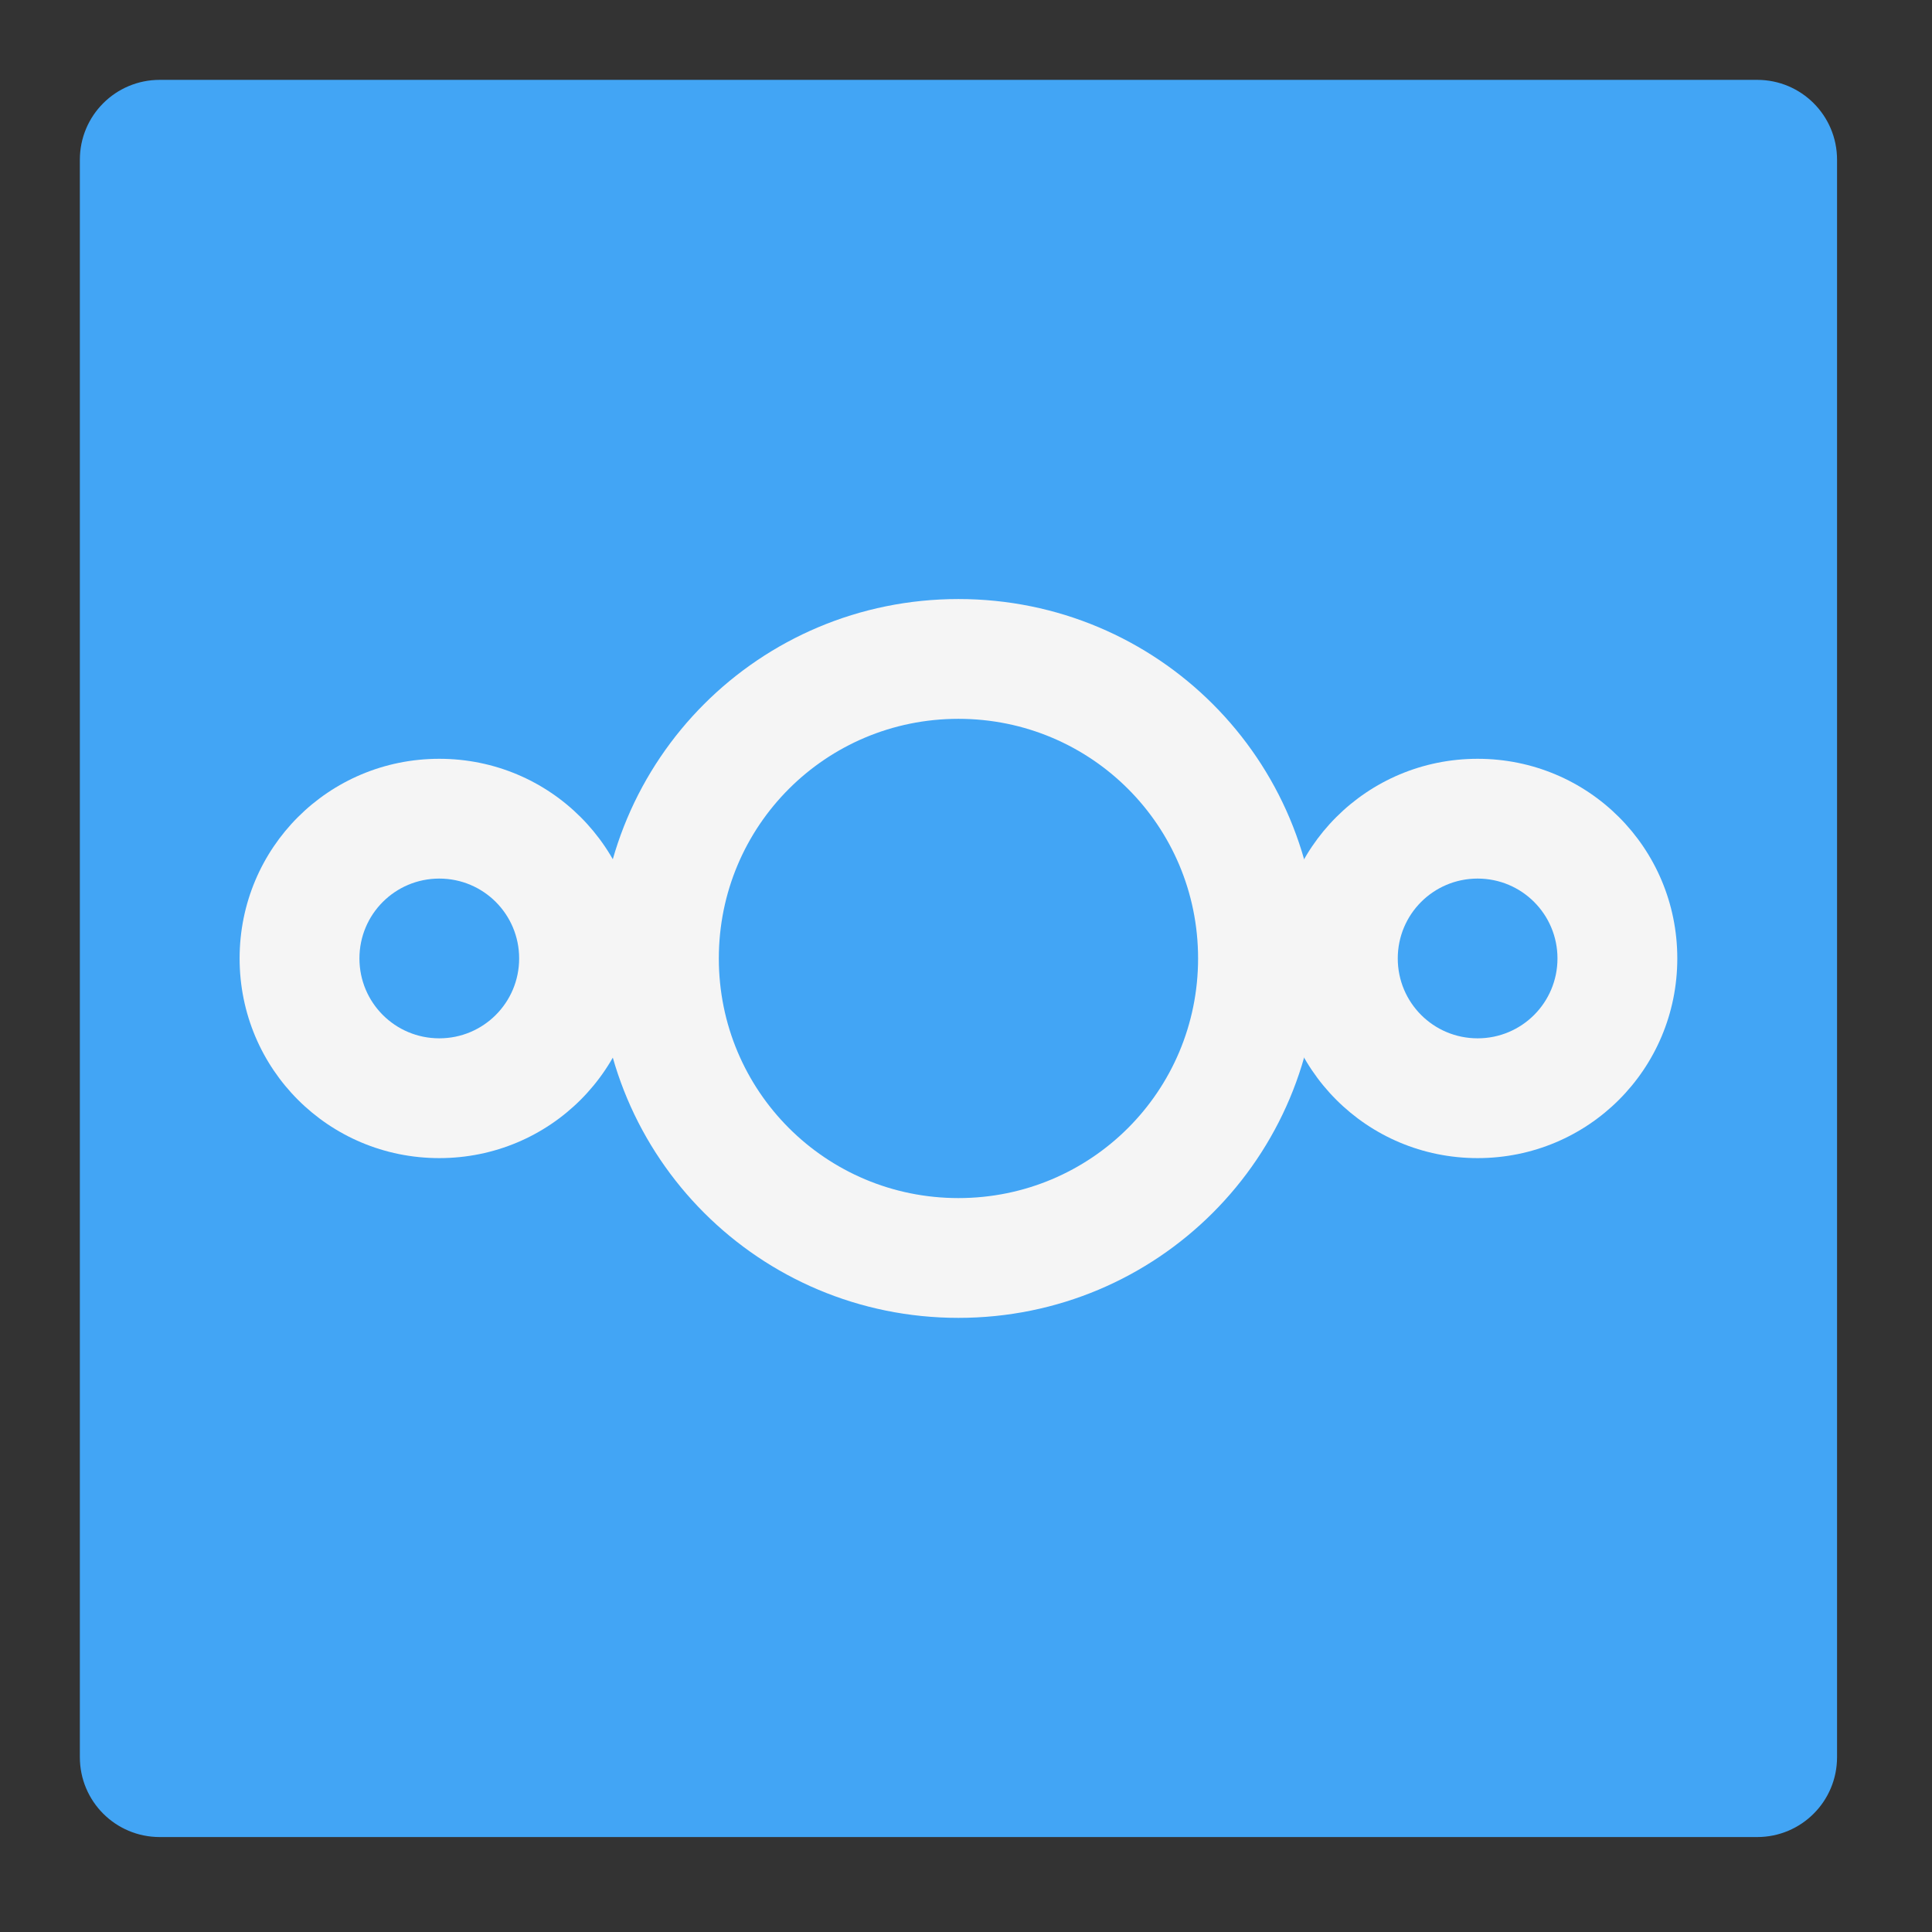 
<svg xmlns="http://www.w3.org/2000/svg" xmlns:xlink="http://www.w3.org/1999/xlink" width="48px" height="48px" viewBox="0 0 48 48" version="1.1">
<rect x="0" y="0" width="48" height="48" fill="#333333" stroke="none"/>
<g id="surface1">
<path style=" stroke:none;fill-rule:nonzero;fill:rgb(25.882%,64.706%,96.078%);fill-opacity:1;" d="M 3.969 1.984 L 43.656 1.984 C 44.754 1.984 45.641 2.871 45.641 3.969 L 45.641 43.656 C 45.641 44.754 44.754 45.641 43.656 45.641 L 3.969 45.641 C 2.871 45.641 1.984 44.754 1.984 43.656 L 1.984 3.969 C 1.984 2.871 2.871 1.984 3.969 1.984 Z M 3.969 1.984 "/>
<path style=" stroke:none;fill-rule:nonzero;fill:rgb(96.078%,96.078%,96.078%);fill-opacity:1;" d="M 36.711 18.852 C 33.961 18.852 31.75 21.062 31.75 23.812 C 31.75 26.562 33.961 28.773 36.711 28.773 C 39.461 28.773 41.672 26.562 41.672 23.812 C 41.672 21.062 39.461 18.852 36.711 18.852 Z M 36.711 21.828 C 37.809 21.828 38.695 22.715 38.695 23.812 C 38.695 24.91 37.809 25.797 36.711 25.797 C 35.613 25.797 34.727 24.91 34.727 23.812 C 34.727 22.715 35.613 21.828 36.711 21.828 Z M 36.711 21.828 "/>
<path style=" stroke:none;fill-rule:nonzero;fill:rgb(96.078%,96.078%,96.078%);fill-opacity:1;" d="M 10.914 18.852 C 8.164 18.852 5.953 21.062 5.953 23.812 C 5.953 26.562 8.164 28.773 10.914 28.773 C 13.664 28.773 15.875 26.562 15.875 23.812 C 15.875 21.062 13.664 18.852 10.914 18.852 Z M 10.914 21.828 C 12.012 21.828 12.898 22.715 12.898 23.812 C 12.898 24.91 12.012 25.797 10.914 25.797 C 9.816 25.797 8.93 24.91 8.93 23.812 C 8.93 22.715 9.816 21.828 10.914 21.828 Z M 10.914 21.828 "/>
<path style=" stroke:none;fill-rule:nonzero;fill:rgb(96.078%,96.078%,96.078%);fill-opacity:1;" d="M 23.812 14.883 C 18.867 14.883 14.883 18.867 14.883 23.812 C 14.883 28.758 18.867 32.742 23.812 32.742 C 28.758 32.742 32.742 28.758 32.742 23.812 C 32.742 18.867 28.758 14.883 23.812 14.883 Z M 23.812 17.859 C 27.109 17.859 29.766 20.516 29.766 23.812 C 29.766 27.109 27.109 29.766 23.812 29.766 C 20.516 29.766 17.859 27.109 17.859 23.812 C 17.859 20.516 20.516 17.859 23.812 17.859 Z M 23.812 17.859 "/>
</g>
</svg>
